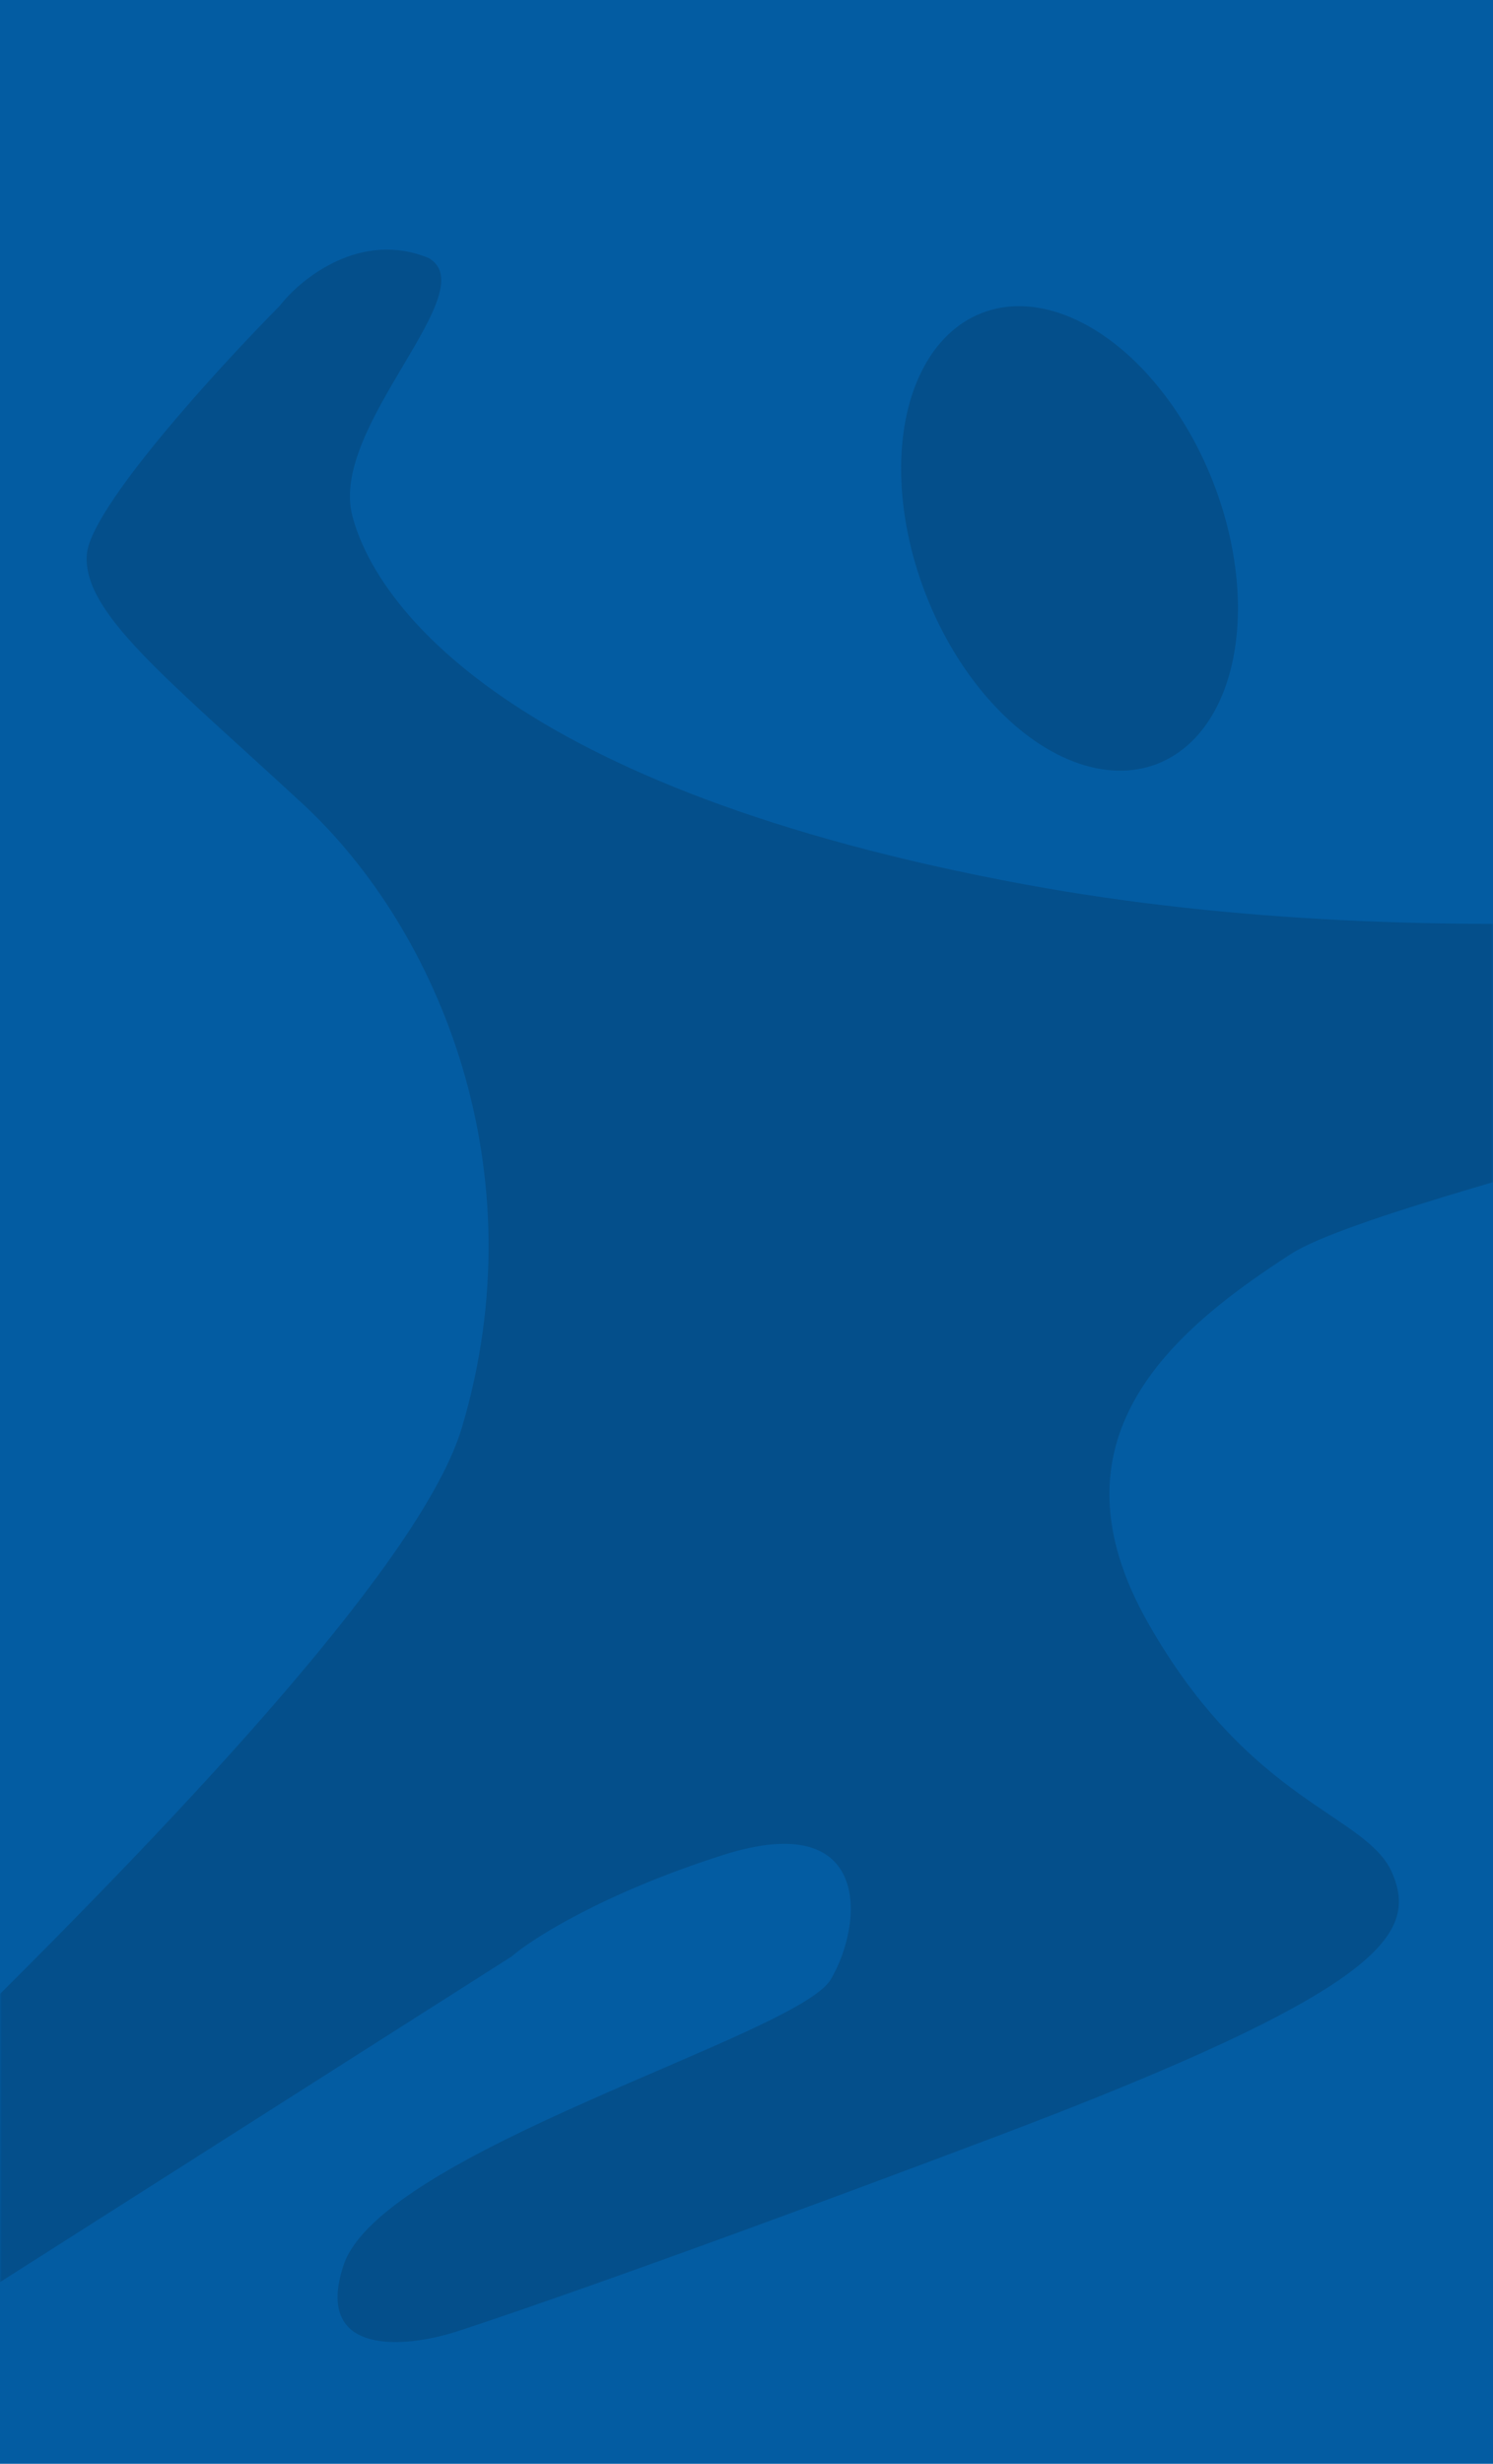 <svg width="377" height="622" viewBox="0 0 377 622" fill="none" xmlns="http://www.w3.org/2000/svg">
<path d="M0 0H377V622H0V0Z" fill="#035CA2"/>
<mask id="mask0_322_104" style="mask-type:alpha" maskUnits="userSpaceOnUse" x="0" y="0" width="377" height="622">
<path d="M0 0H377V622H0V0Z" fill="#035CA2"/>
</mask>
<g mask="url(#mask0_322_104)">
<ellipse cx="38.94" cy="61.056" rx="38.94" ry="61.056" transform="matrix(-0.932 0.363 0.363 0.932 284.199 64.891)" fill="#044F8B"/>
<path d="M-110.153 646.231L129.143 493.955C134.381 489.419 152.396 477.941 182.554 468.317C220.251 456.287 218.148 485.604 209.768 499.737C201.387 513.87 96.15 543.156 86.718 571.948C79.173 594.98 102.418 592.719 114.984 588.709C127.549 584.699 172.368 569.25 251.115 539.537C349.549 502.395 357.929 488.263 351.651 473.079C345.373 457.894 316.056 455.792 289.894 409.714C263.731 363.636 295.15 336.422 326.044 316.537C352.258 299.664 545.311 258.594 560.08 237.554C579.773 209.499 544.556 214.339 524.486 220.266C479.634 229.327 363.828 242.639 259.057 223.329C128.182 199.209 94.69 152.605 88.938 130.092C83.186 107.579 122.46 73.562 108.328 65.181C91.158 58.056 76.042 70.233 70.63 77.212C54.745 93.262 22.765 128.294 21.924 140.02C20.873 154.679 41.809 170.914 76.352 202.859C110.896 234.805 136.007 295.541 116.618 360.453C97.228 425.364 -114.854 609.06 -131.089 629.996C-144.918 658.472 -122.894 652.685 -110.153 646.231Z" fill="#044F8B"/>
</g>
</svg>
